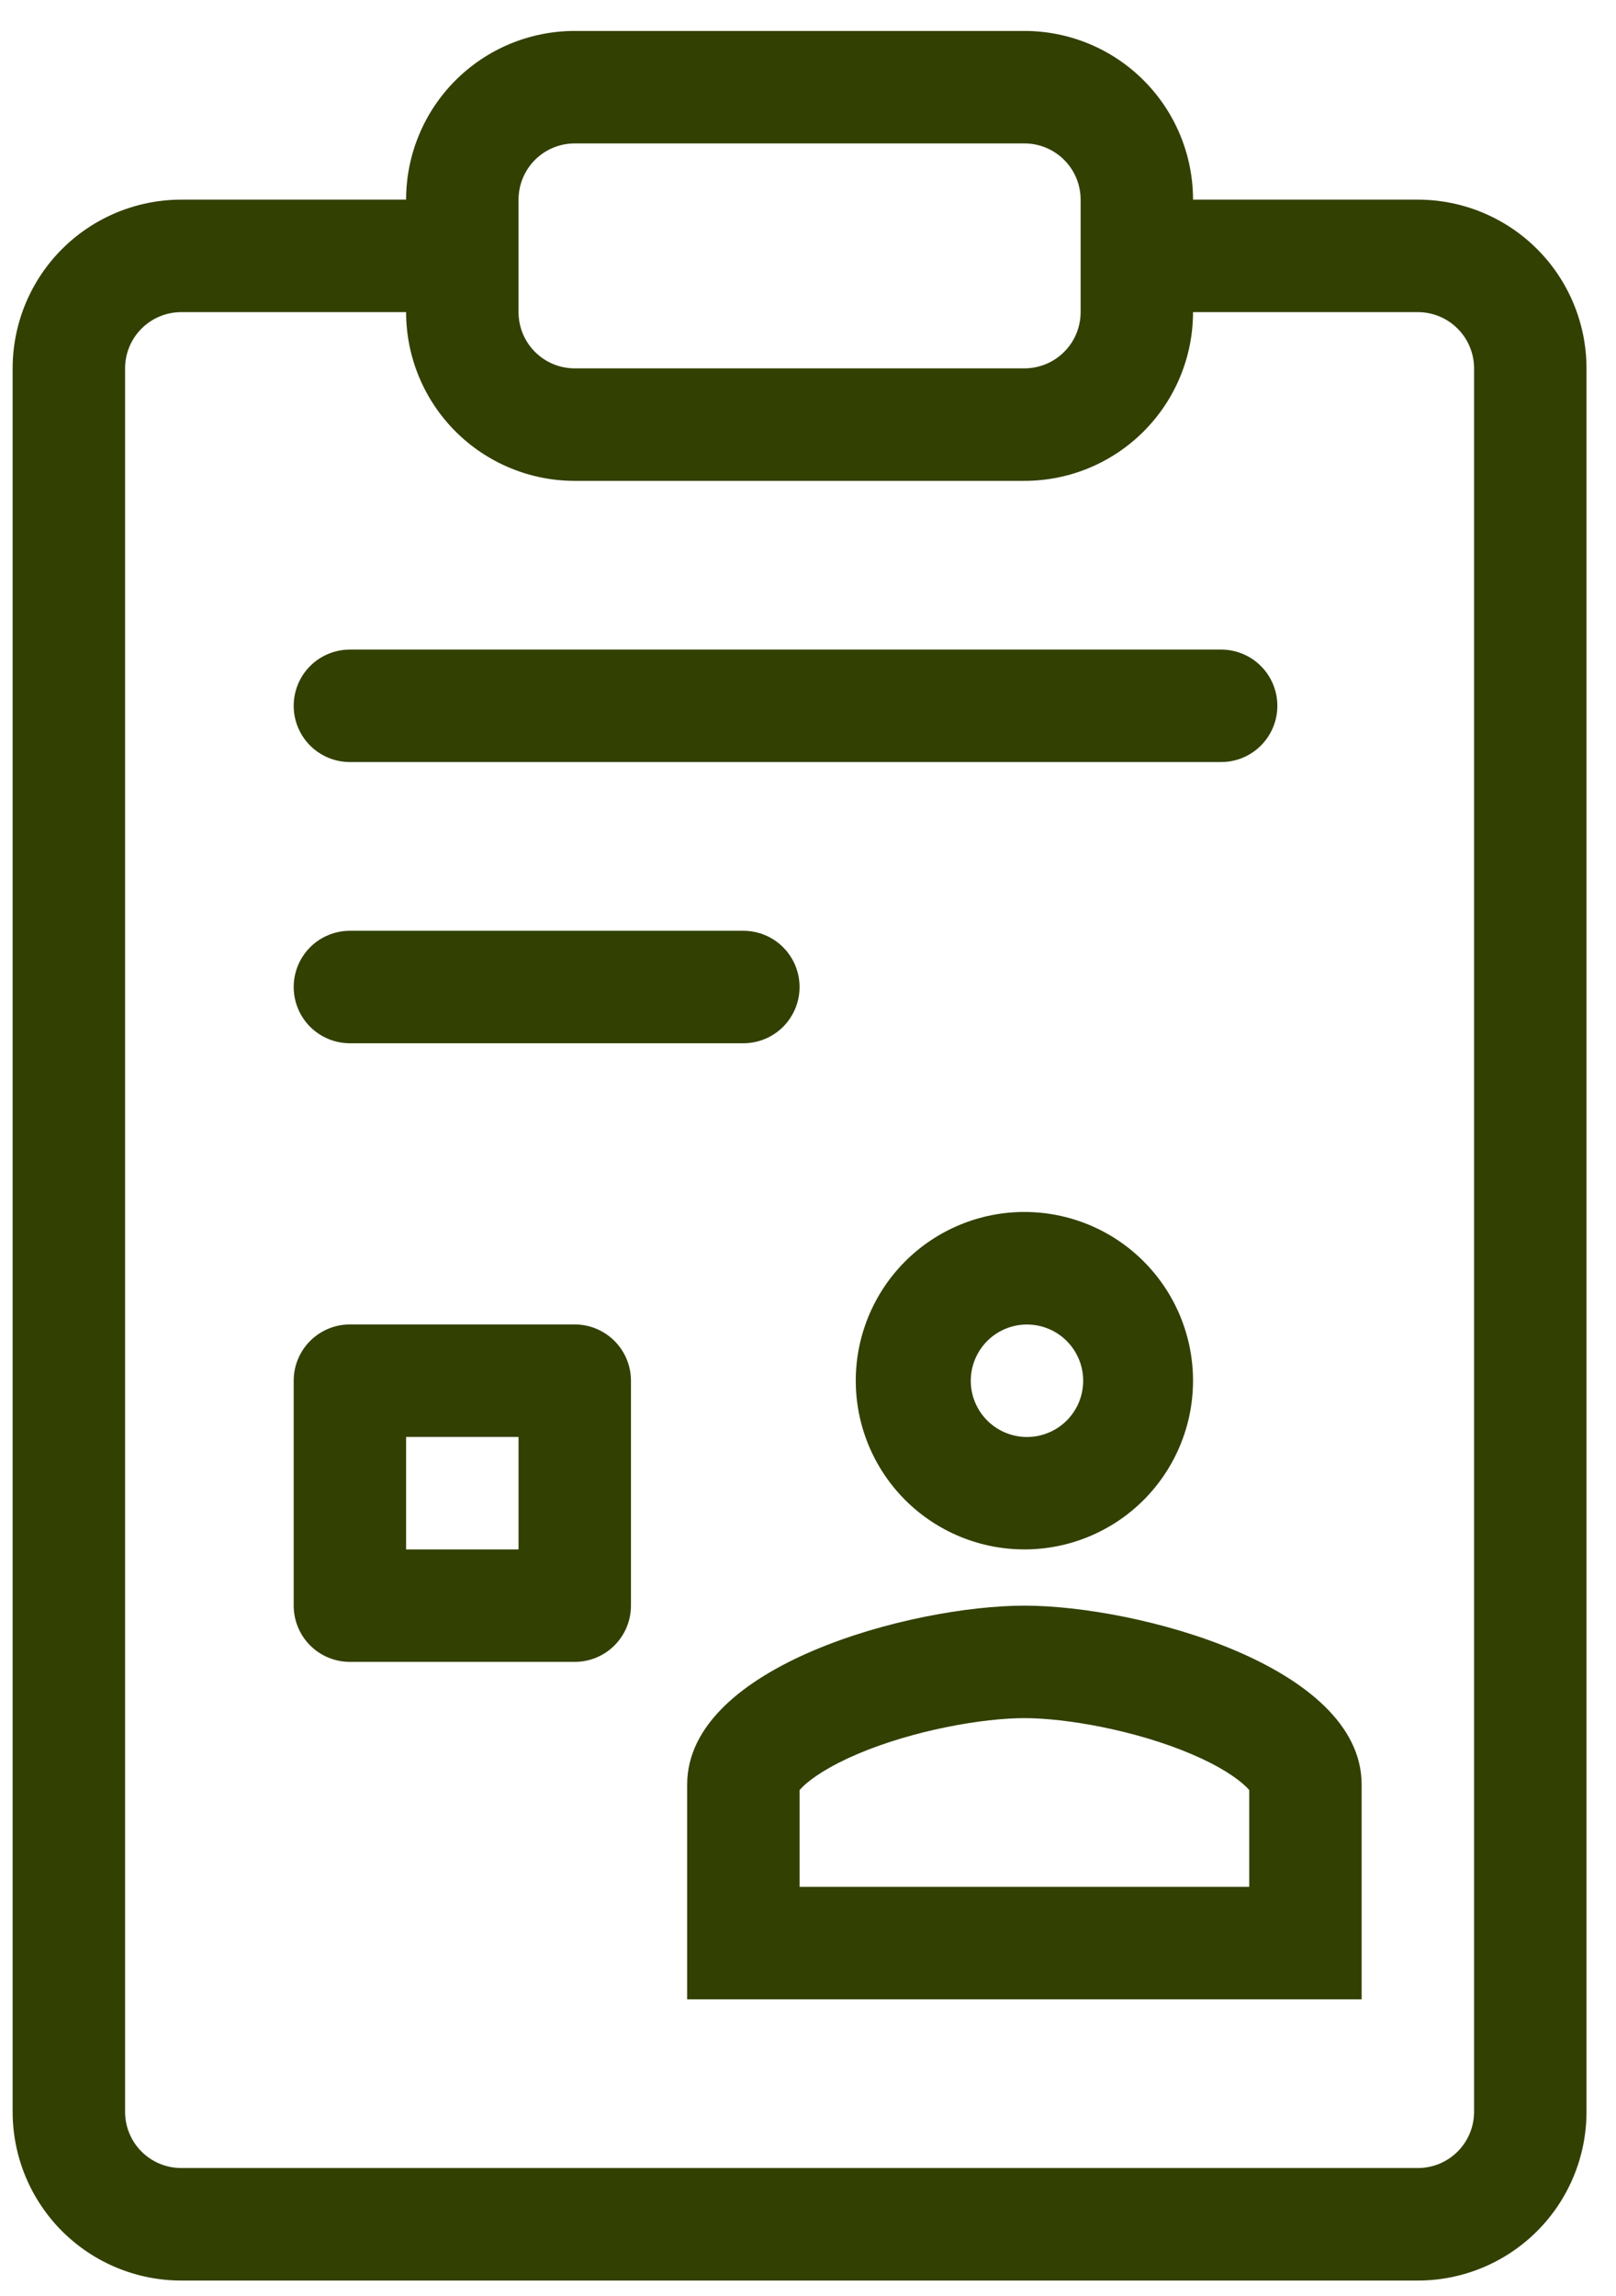 <svg width="50" height="71" viewBox="0 0 50 71" fill="none" xmlns="http://www.w3.org/2000/svg">
<path fill-rule="evenodd" clip-rule="evenodd" d="M5.609 9.652C5.147 9.652 4.705 9.835 4.379 10.162C4.053 10.488 3.87 10.93 3.87 11.391V65.304C3.87 65.766 4.053 66.208 4.379 66.534C4.705 66.86 5.147 67.043 5.609 67.043H43.87C44.331 67.043 44.773 66.86 45.099 66.534C45.425 66.208 45.609 65.766 45.609 65.304V11.391C45.609 10.93 45.425 10.488 45.099 10.162C44.773 9.835 44.331 9.652 43.87 9.652H34.16V6.174H43.87C45.253 6.174 46.58 6.724 47.559 7.702C48.537 8.68 49.087 10.008 49.087 11.391V65.304C49.087 66.688 48.537 68.015 47.559 68.994C46.58 69.972 45.253 70.522 43.87 70.522H5.609C4.225 70.522 2.898 69.972 1.919 68.994C0.941 68.015 0.391 66.688 0.391 65.304V11.391C0.391 10.008 0.941 8.68 1.919 7.702C2.898 6.724 4.225 6.174 5.609 6.174H15.318V9.652H5.609Z" fill="#324001"/>
<path fill-rule="evenodd" clip-rule="evenodd" d="M12.565 6.174C12.565 4.79 13.115 3.463 14.093 2.485C15.072 1.506 16.399 0.957 17.783 0.957H31.696C33.08 0.957 34.407 1.506 35.385 2.485C36.363 3.463 36.913 4.79 36.913 6.174V9.652C36.913 11.036 36.363 12.363 35.385 13.341C34.407 14.32 33.08 14.87 31.696 14.87H17.783C16.399 14.87 15.072 14.32 14.093 13.341C13.115 12.363 12.565 11.036 12.565 9.652V6.174ZM17.783 4.435C17.321 4.435 16.879 4.618 16.553 4.944C16.227 5.27 16.044 5.713 16.044 6.174V9.652C16.044 10.113 16.227 10.556 16.553 10.882C16.879 11.208 17.321 11.391 17.783 11.391H31.696C32.157 11.391 32.599 11.208 32.925 10.882C33.252 10.556 33.435 10.113 33.435 9.652V6.174C33.435 5.713 33.252 5.27 32.925 4.944C32.599 4.618 32.157 4.435 31.696 4.435H17.783ZM9.087 30.522C9.087 30.061 9.27 29.618 9.596 29.292C9.923 28.966 10.365 28.783 10.826 28.783H23C23.461 28.783 23.904 28.966 24.23 29.292C24.556 29.618 24.739 30.061 24.739 30.522C24.739 30.983 24.556 31.425 24.23 31.752C23.904 32.078 23.461 32.261 23 32.261H10.826C10.365 32.261 9.923 32.078 9.596 31.752C9.27 31.425 9.087 30.983 9.087 30.522ZM9.087 21.826C9.087 21.365 9.27 20.922 9.596 20.596C9.923 20.27 10.365 20.087 10.826 20.087H37.783C38.244 20.087 38.686 20.27 39.012 20.596C39.339 20.922 39.522 21.365 39.522 21.826C39.522 22.287 39.339 22.73 39.012 23.056C38.686 23.382 38.244 23.565 37.783 23.565H10.826C10.365 23.565 9.923 23.382 9.596 23.056C9.27 22.73 9.087 22.287 9.087 21.826ZM12.565 44.435V47.913H16.044V44.435H12.565ZM10.826 40.956C10.365 40.956 9.923 41.14 9.596 41.466C9.27 41.792 9.087 42.234 9.087 42.696V49.652C9.087 50.113 9.27 50.556 9.596 50.882C9.923 51.208 10.365 51.391 10.826 51.391H17.783C18.244 51.391 18.686 51.208 19.012 50.882C19.339 50.556 19.522 50.113 19.522 49.652V42.696C19.522 42.234 19.339 41.792 19.012 41.466C18.686 41.14 18.244 40.956 17.783 40.956H10.826ZM31.696 44.435C31.93 44.446 32.165 44.409 32.385 44.326C32.605 44.244 32.806 44.118 32.976 43.956C33.146 43.793 33.281 43.599 33.374 43.383C33.466 43.167 33.514 42.934 33.514 42.699C33.515 42.464 33.467 42.232 33.375 42.016C33.283 41.8 33.148 41.604 32.978 41.442C32.809 41.279 32.608 41.153 32.388 41.07C32.168 40.987 31.934 40.95 31.699 40.96C31.252 40.98 30.829 41.171 30.52 41.494C30.21 41.818 30.037 42.248 30.036 42.696C30.036 43.144 30.208 43.574 30.517 43.898C30.826 44.222 31.248 44.414 31.696 44.435V44.435ZM31.696 47.913C33.08 47.913 34.407 47.363 35.385 46.385C36.363 45.406 36.913 44.079 36.913 42.696C36.913 41.312 36.363 39.985 35.385 39.006C34.407 38.028 33.08 37.478 31.696 37.478C30.312 37.478 28.985 38.028 28.006 39.006C27.028 39.985 26.478 41.312 26.478 42.696C26.478 44.079 27.028 45.406 28.006 46.385C28.985 47.363 30.312 47.913 31.696 47.913V47.913ZM24.739 55.356C24.77 55.321 24.802 55.287 24.835 55.254C25.12 54.976 25.67 54.607 26.532 54.24C28.271 53.501 30.418 53.13 31.696 53.13C32.974 53.13 35.12 53.501 36.859 54.24C37.722 54.605 38.271 54.976 38.557 55.254C38.59 55.286 38.622 55.32 38.652 55.355V58.348H24.739V55.356ZM31.696 49.652C28.212 49.652 21.261 51.506 21.261 55.186V61.826H42.13V55.186C42.13 51.506 35.179 49.652 31.696 49.652Z" fill="#324001"/>
</svg>
